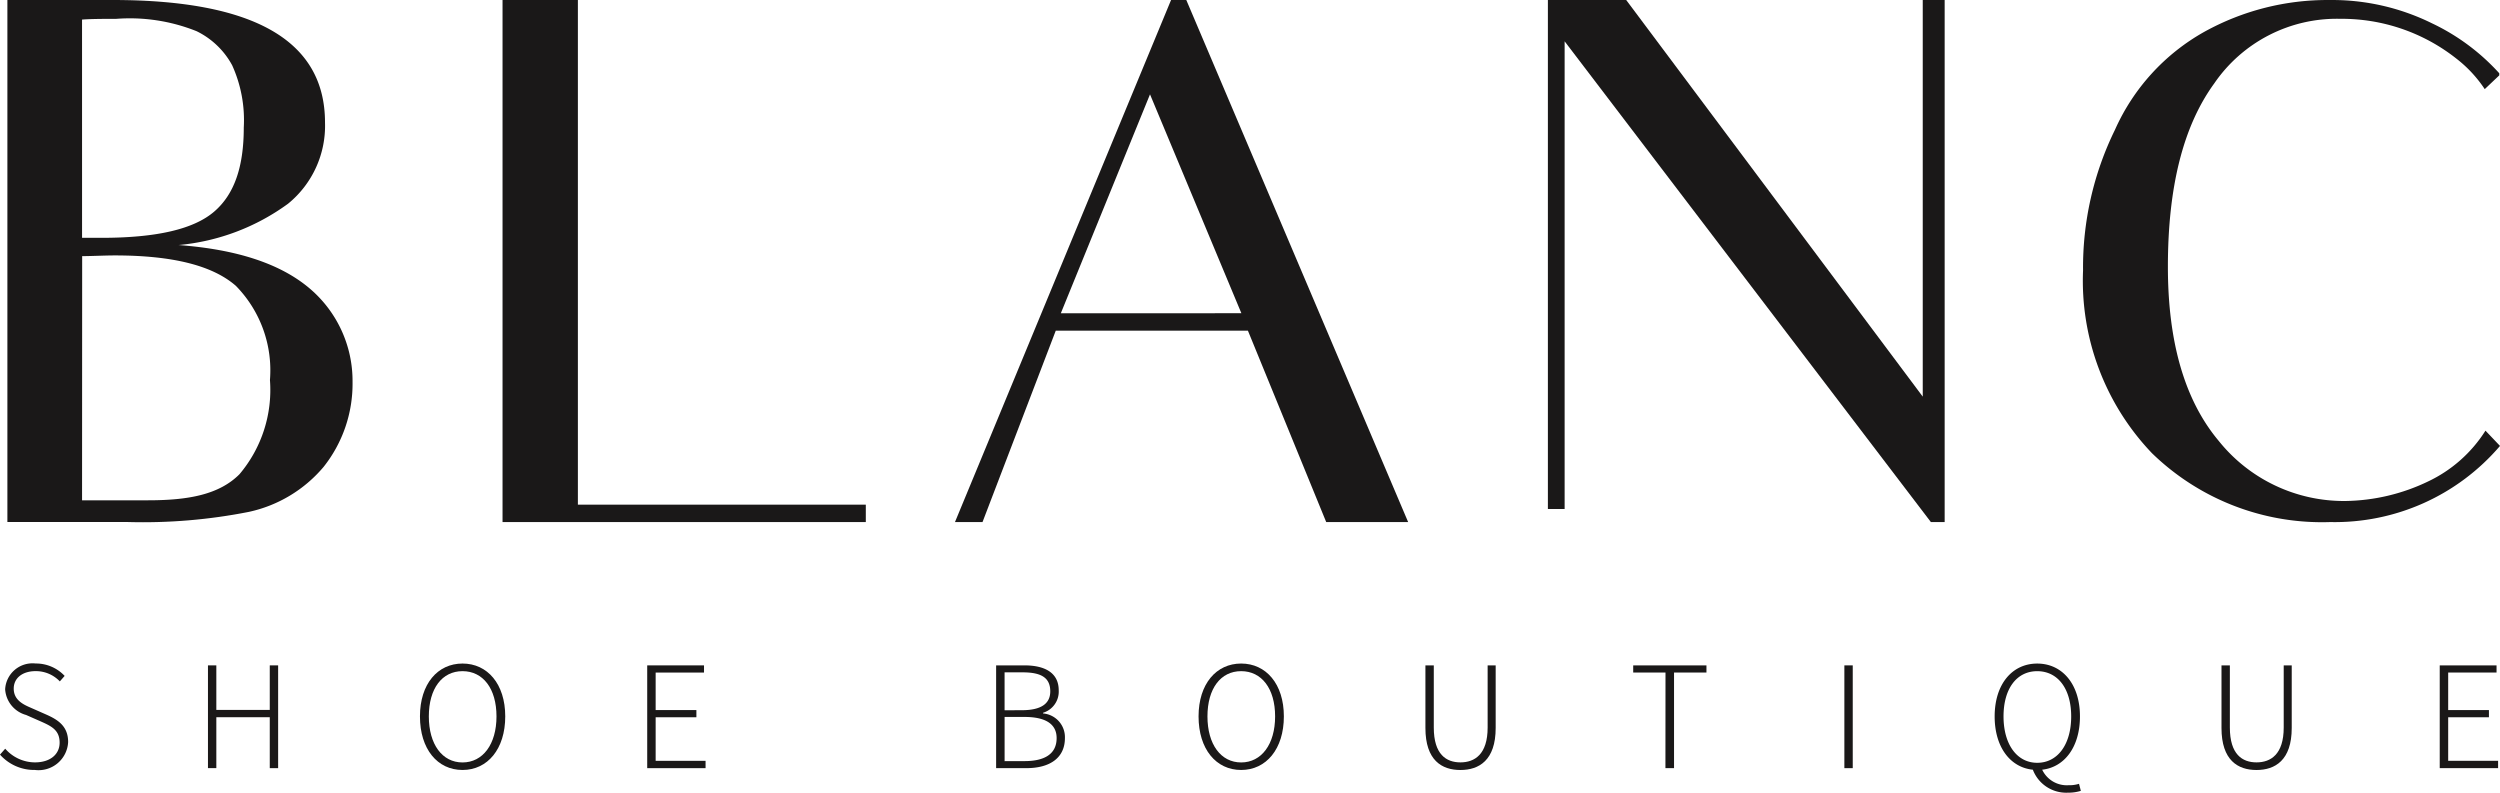 <svg xmlns="http://www.w3.org/2000/svg" width="119.458" height="37.876" viewBox="0 0 119.458 37.876">
  <g id="그룹_2" data-name="그룹 2" transform="translate(-50.351 -488.392)">
    <path id="패스_48" data-name="패스 48" d="M50.775,488.392H55.8c6.756,0,10.152,1.94,10.152,5.855a4.8,4.8,0,0,1-1.767,3.88,10.477,10.477,0,0,1-5.232,1.974c2.806.209,4.885.9,6.271,2.079a5.793,5.793,0,0,1,2.044,4.47,6.383,6.383,0,0,1-1.385,4.053,6.455,6.455,0,0,1-3.569,2.148,26.044,26.044,0,0,1-5.786.485H50.775Zm3.568,11.364h.936c2.633,0,4.4-.416,5.371-1.247s1.42-2.148,1.42-4.019a6.345,6.345,0,0,0-.555-2.98,3.855,3.855,0,0,0-1.7-1.628,8.584,8.584,0,0,0-3.845-.589c-.485,0-1.213,0-1.628.035Zm0,12.542H57.5c1.94,0,3.4-.277,4.366-1.247a6.235,6.235,0,0,0,1.455-4.5,5.766,5.766,0,0,0-1.628-4.5c-1.109-.97-3.014-1.454-5.786-1.454-.451,0-1.143.034-1.559.034Z" transform="translate(-0.071 0)" fill="#1a1818"/>
    <path id="패스_49" data-name="패스 49" d="M96.584,512.506v.832H79.226V488.392h3.6v24.114Z" transform="translate(-4.862 0)" fill="#1a1818"/>
    <path id="패스_50" data-name="패스 50" d="M119.219,504.191h-9.181l-3.5,9.146h-1.316l10.325-24.945h.728l10.6,24.945h-3.915c-1.316-3.222-1.87-4.573-1.87-4.573Zm-.312-.832L114.541,492.9,110.28,503.36Z" transform="translate(-9.239 0)" fill="#1a1818"/>
    <path id="패스_51" data-name="패스 51" d="M158.249,488.392v24.945h-.659l-17.5-22.971v22.348h-.8V488.392h3.742l14.17,18.952V488.392Z" transform="translate(-14.976 0)" fill="#1a1818"/>
    <path id="패스_52" data-name="패스 52" d="M189.962,509.7a10.383,10.383,0,0,1-8.108,3.638,11.652,11.652,0,0,1-8.523-3.292,11.922,11.922,0,0,1-3.292-8.73,14.933,14.933,0,0,1,1.525-6.722,10.049,10.049,0,0,1,4.261-4.677,12.141,12.141,0,0,1,5.994-1.524,10.779,10.779,0,0,1,4.885,1.109,10.266,10.266,0,0,1,3.223,2.391v.1l-.694.658a6.089,6.089,0,0,0-1.351-1.455,8.829,8.829,0,0,0-5.544-1.905,7.1,7.1,0,0,0-6.028,3.084c-1.489,2.044-2.217,4.954-2.217,8.765,0,3.6.8,6.375,2.425,8.315a7.663,7.663,0,0,0,6.063,2.876,9.394,9.394,0,0,0,3.95-.936,6.556,6.556,0,0,0,2.737-2.425Z" transform="translate(-20.153 0)" fill="#1a1818"/>
    <g id="그룹_1" data-name="그룹 1" transform="translate(50.351 520.098)">
      <path id="패스_53" data-name="패스 53" d="M50.351,530.869l.249-.283a1.892,1.892,0,0,0,1.421.654c.728,0,1.179-.384,1.179-.943,0-.593-.384-.782-.869-1l-.734-.323a1.362,1.362,0,0,1-1-1.226,1.31,1.31,0,0,1,1.455-1.233,1.877,1.877,0,0,1,1.388.593l-.23.263a1.576,1.576,0,0,0-1.158-.491c-.626,0-1.045.33-1.045.835,0,.56.478.768.836.923l.734.324c.559.249,1.03.559,1.03,1.306a1.416,1.416,0,0,1-1.59,1.334A2.183,2.183,0,0,1,50.351,530.869Z" transform="translate(-50.351 -526.517)" fill="#1a1818"/>
      <path id="패스_54" data-name="패스 54" d="M62.3,526.623h.4v2.128h2.553v-2.128h.4v4.911h-.4V529.1H62.7v2.432h-.4Z" transform="translate(-52.363 -526.535)" fill="#1a1818"/>
      <path id="패스_55" data-name="패스 55" d="M74.481,529.043c0-1.556.848-2.526,2.034-2.526s2.041.97,2.041,2.526-.842,2.56-2.041,2.56S74.481,530.606,74.481,529.043Zm3.657,0c0-1.334-.646-2.162-1.623-2.162s-1.61.828-1.61,2.162.64,2.2,1.61,2.2S78.138,530.377,78.138,529.043Z" transform="translate(-54.414 -526.517)" fill="#1a1818"/>
      <path id="패스_56" data-name="패스 56" d="M87.539,526.623h2.714v.343H87.942v1.792h1.947v.344H87.942v2.082h2.385v.35H87.539Z" transform="translate(-56.613 -526.535)" fill="#1a1818"/>
      <path id="패스_57" data-name="패스 57" d="M107.586,526.623h1.354c.99,0,1.637.363,1.637,1.193a1.058,1.058,0,0,1-.748,1.071v.033a1.137,1.137,0,0,1,1.044,1.178c0,.951-.728,1.435-1.832,1.435h-1.455Zm1.226,2.142c.971,0,1.361-.344,1.361-.9,0-.667-.452-.909-1.321-.909h-.862v1.812Zm.136,2.432c.95,0,1.529-.337,1.529-1.1,0-.687-.552-1.01-1.529-1.01h-.957V531.2Z" transform="translate(-59.988 -526.535)" fill="#1a1818"/>
      <path id="패스_58" data-name="패스 58" d="M119.218,529.043c0-1.556.849-2.526,2.035-2.526s2.041.97,2.041,2.526-.842,2.56-2.041,2.56S119.218,530.606,119.218,529.043Zm3.658,0c0-1.334-.647-2.162-1.623-2.162s-1.61.828-1.61,2.162.64,2.2,1.61,2.2S122.876,530.377,122.876,529.043Z" transform="translate(-61.947 -526.517)" fill="#1a1818"/>
      <path id="패스_59" data-name="패스 59" d="M132.252,529.614v-2.991h.4v2.971c0,1.28.593,1.664,1.273,1.664s1.3-.384,1.3-1.664v-2.971h.384v2.991c0,1.549-.8,2.008-1.685,2.008S132.252,531.163,132.252,529.614Z" transform="translate(-64.141 -526.535)" fill="#1a1818"/>
      <path id="패스_60" data-name="패스 60" d="M145.734,526.966h-1.543v-.343h3.5v.343h-1.549v4.567h-.411Z" transform="translate(-66.151 -526.535)" fill="#1a1818"/>
      <path id="패스_61" data-name="패스 61" d="M156.325,526.623h.4v4.911h-.4Z" transform="translate(-68.195 -526.535)" fill="#1a1818"/>
      <path id="패스_62" data-name="패스 62" d="M166.785,531.59c-1.078-.108-1.825-1.078-1.825-2.546,0-1.556.849-2.526,2.034-2.526s2.042.97,2.042,2.526c0,1.455-.734,2.425-1.805,2.546a1.3,1.3,0,0,0,1.26.741,1.542,1.542,0,0,0,.5-.067l.087.337a2.065,2.065,0,0,1-.626.087A1.706,1.706,0,0,1,166.785,531.59Zm1.832-2.546c0-1.334-.646-2.162-1.623-2.162s-1.61.828-1.61,2.162.64,2.216,1.61,2.216S168.617,530.391,168.617,529.043Z" transform="translate(-69.649 -526.517)" fill="#1a1818"/>
      <path id="패스_63" data-name="패스 63" d="M177.993,529.614v-2.991h.4v2.971c0,1.28.593,1.664,1.273,1.664s1.3-.384,1.3-1.664v-2.971h.383v2.991c0,1.549-.8,2.008-1.684,2.008S177.993,531.163,177.993,529.614Z" transform="translate(-71.843 -526.535)" fill="#1a1818"/>
      <path id="패스_64" data-name="패스 64" d="M190.532,526.623h2.715v.343h-2.311v1.792h1.947v.344h-1.947v2.082h2.385v.35h-2.789Z" transform="translate(-73.954 -526.535)" fill="#1a1818"/>
    </g>
  </g>
</svg>
